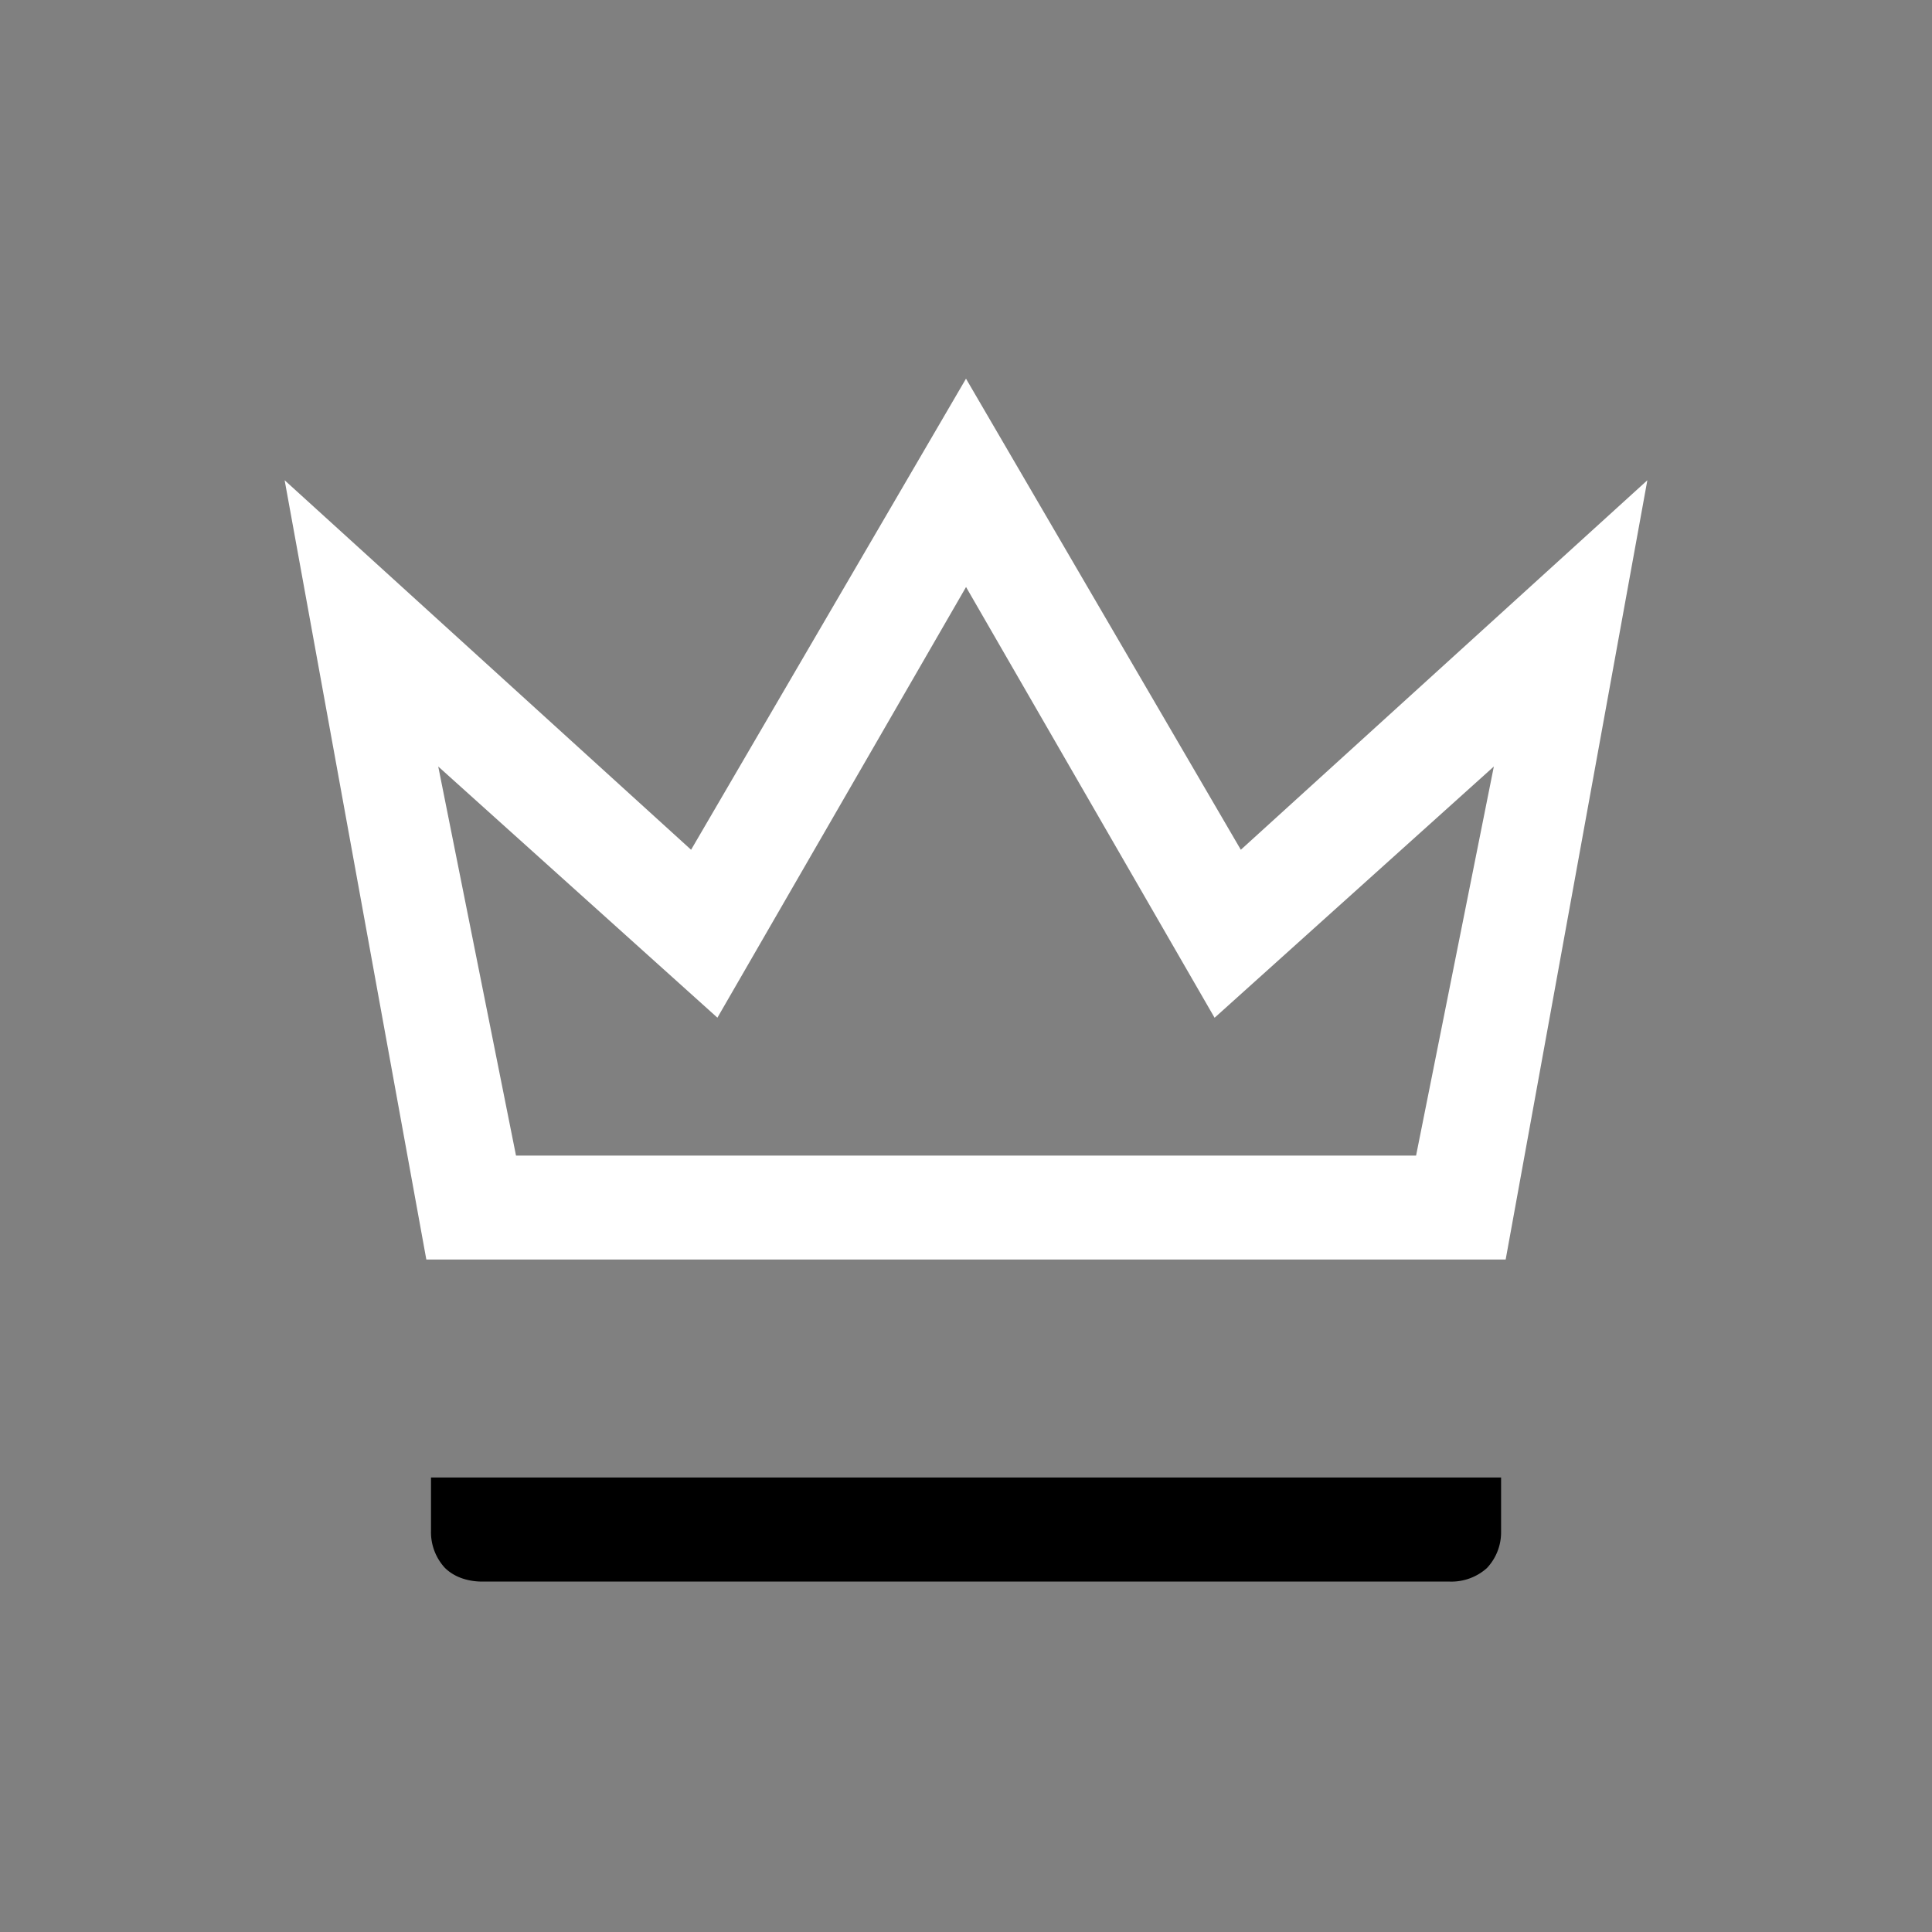 <svg width="64" height="64" viewBox="0 0 24 24"><rect x="0" y="0" width="24" height="24" fill="#808080" stroke="none"/><title>crown outline</title><g fill="#000000" class="nc-icon-wrapper"><g transform="translate(0 0)"><path d="M5.354 18.354v.665a.654.654 0 0 0 .171.456c.12.12.291.17.456.172H18.01a.661.661 0 0 0 .46-.167.647.647 0 0 0 .177-.451v-.675H5.353z" data-color="color-2"></path><path d="M12 4.704l-3.415 5.852-5.049-4.59 1.76 9.68h13.408l1.76-9.68-5.05 4.59L12 4.704zm0 2.587l3.088 5.352 3.469-3.121-.966 4.833H6.41l-.966-4.833 3.468 3.12L12 7.293z" fill="#ffffff"></path></g></g></svg>